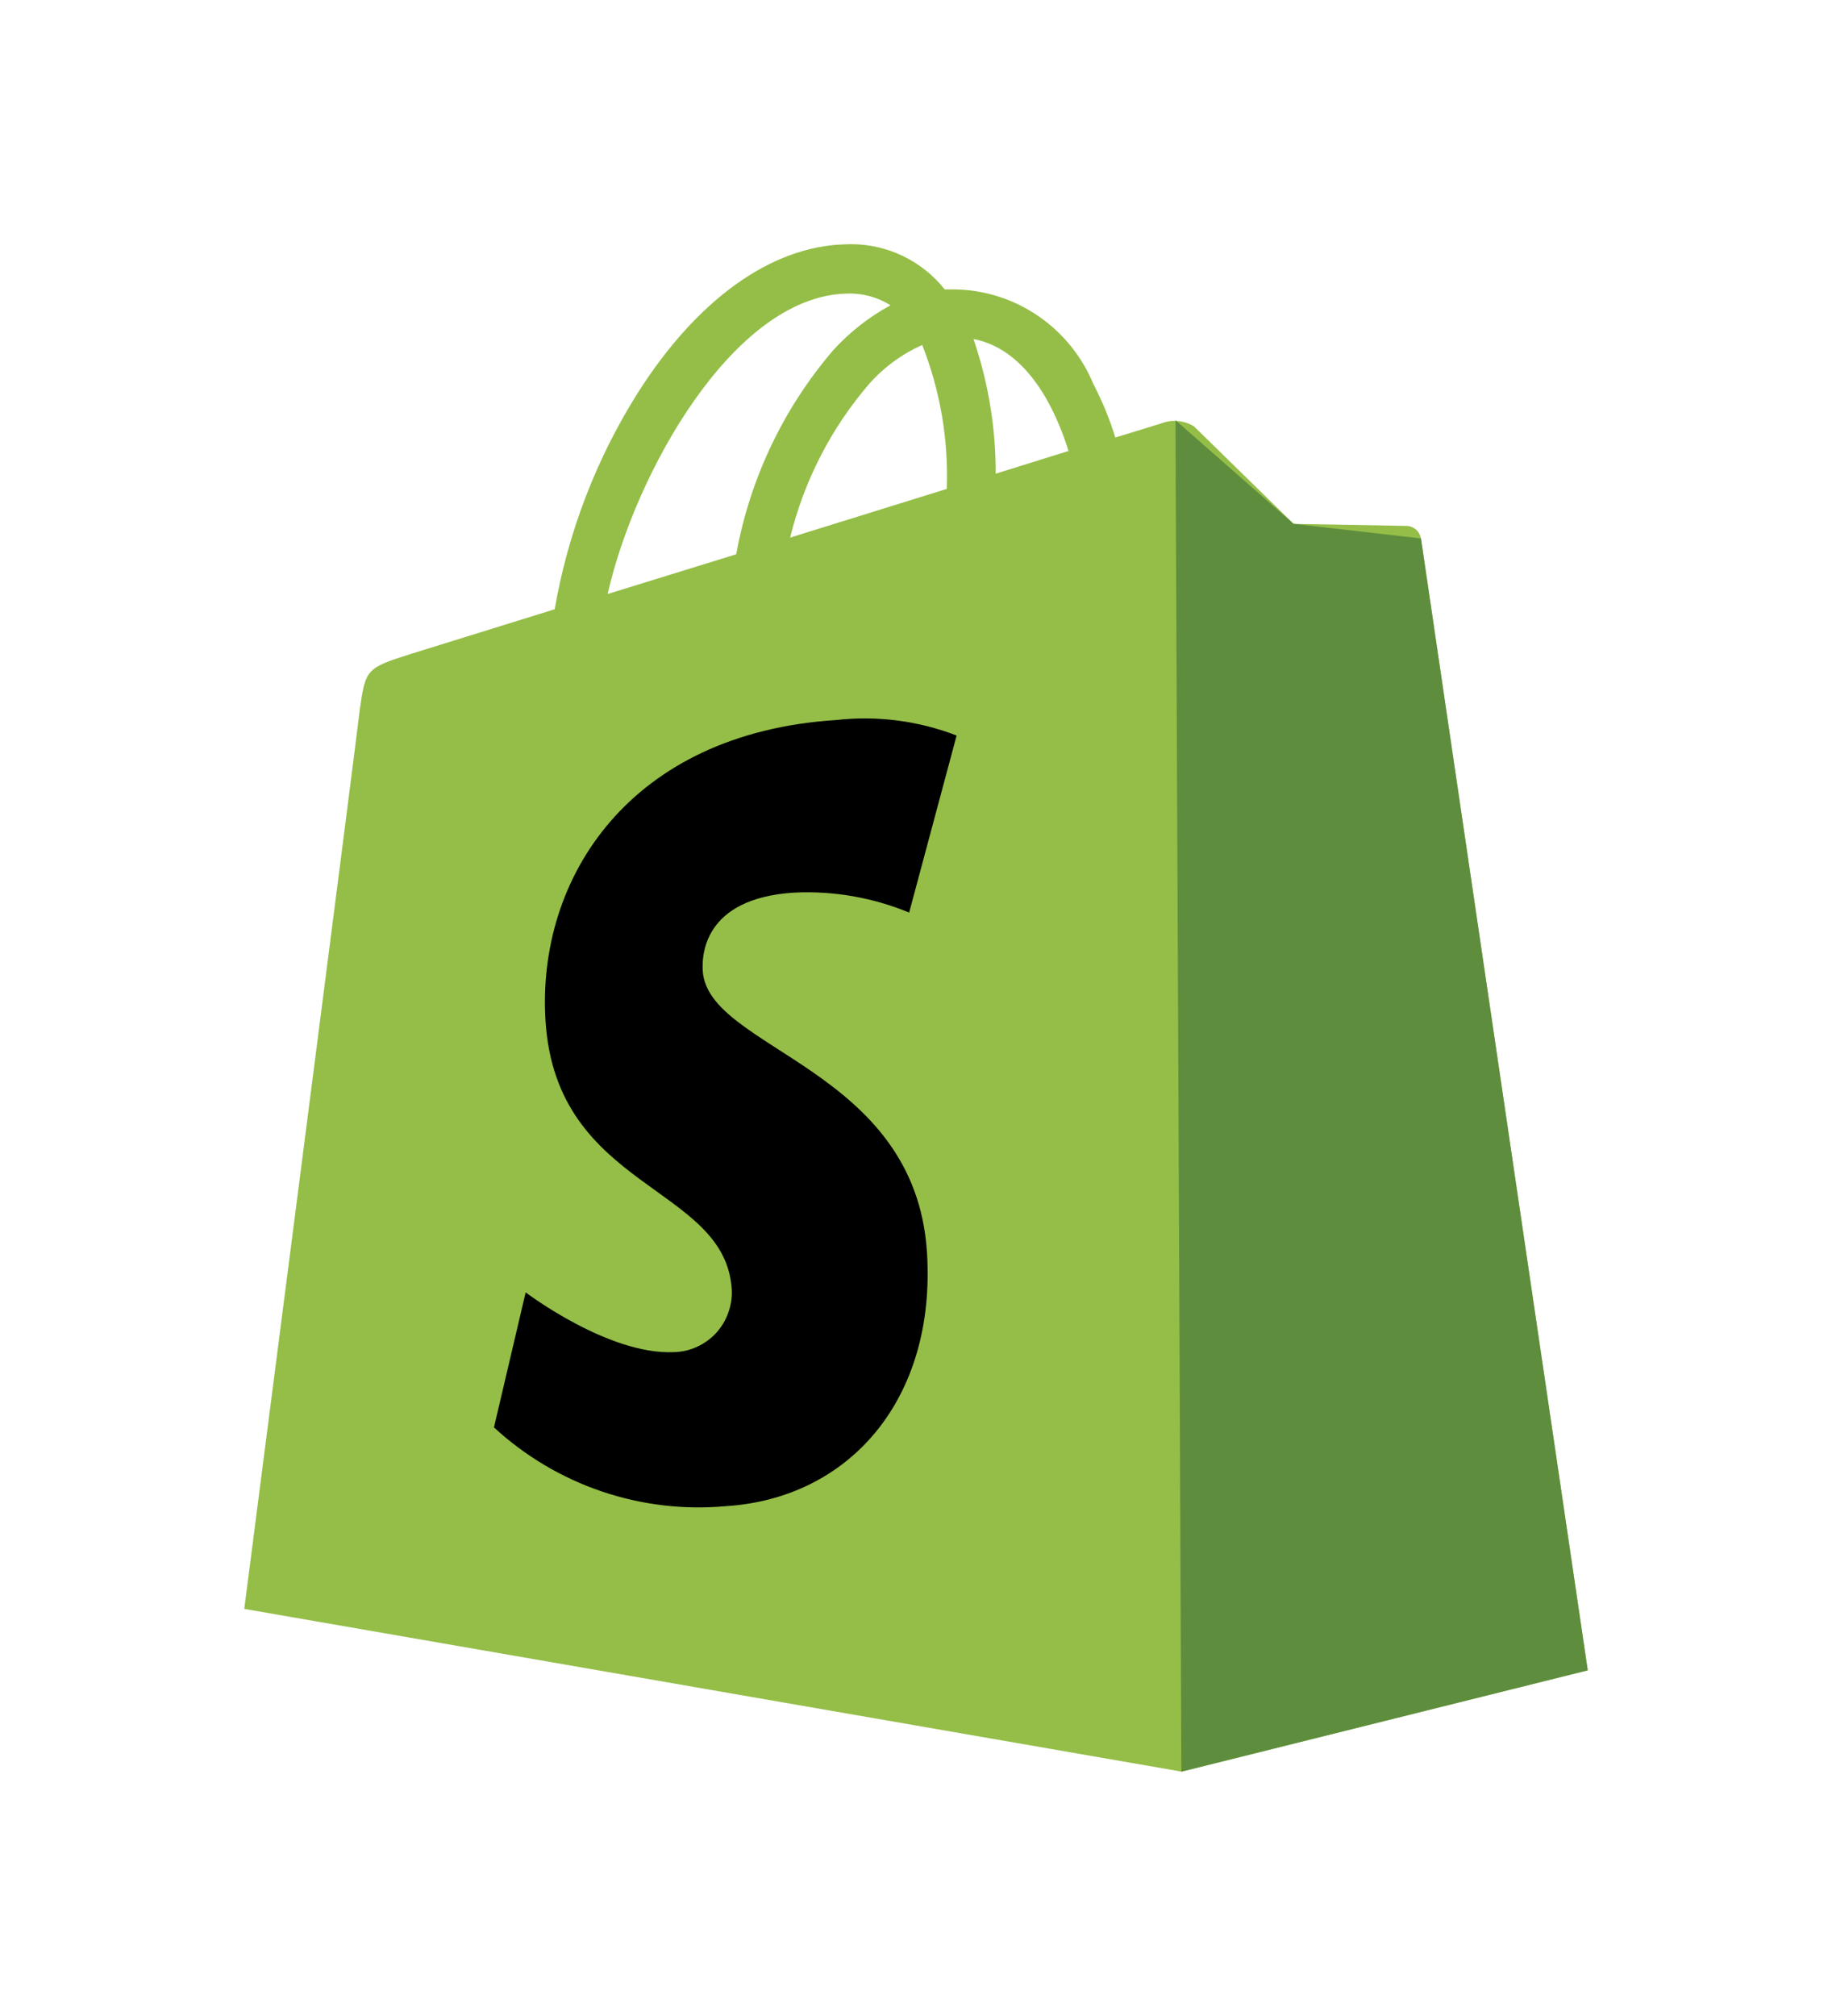 <svg width="30" height="33" viewBox="0 0 30 33" fill="none" xmlns="http://www.w3.org/2000/svg">
<g clip-path="url(#clip0_18_90)" filter="url(#filter0_d_18_90)">
<path d="M23.269 4.814C23.26 4.761 23.234 4.712 23.195 4.675C23.155 4.638 23.105 4.615 23.051 4.609L21.184 4.575L19.554 2.981C19.474 2.931 19.383 2.9 19.288 2.892C19.194 2.883 19.099 2.897 19.011 2.933L18.264 3.162C18.171 2.86 18.051 2.567 17.905 2.287C17.72 1.84 17.41 1.456 17.014 1.181C16.617 0.906 16.15 0.752 15.669 0.738H15.47L15.388 0.64C15.191 0.424 14.95 0.255 14.681 0.144C14.412 0.034 14.121 -0.016 13.831 5.22239e-07C12.623 0.034 11.406 0.909 10.436 2.444C9.76 3.52 9.301 4.719 9.083 5.973L6.706 6.711C6.003 6.935 5.984 6.955 5.892 7.615C5.833 8.138 4 22.336 4 22.336L19.351 25L26 23.338C26 23.338 23.284 4.941 23.269 4.814ZM17.498 3.382L16.305 3.754C16.307 3.004 16.184 2.258 15.941 1.549C16.853 1.725 17.304 2.761 17.498 3.382ZM15.504 4.003L12.939 4.8C13.167 3.869 13.611 3.006 14.234 2.283C14.475 2.011 14.771 1.794 15.102 1.647C15.397 2.396 15.534 3.198 15.504 4.003ZM13.855 0.806C14.111 0.794 14.365 0.861 14.583 0.997C14.232 1.187 13.916 1.435 13.647 1.73C12.83 2.681 12.28 3.836 12.056 5.073L9.951 5.723C10.388 3.778 11.993 0.86 13.855 0.806Z" fill="#94BE47"/>
<path d="M15.665 8.04L14.888 10.938C14.292 10.692 13.65 10.58 13.007 10.611C11.508 10.704 11.493 11.652 11.508 11.892C11.59 13.187 14.99 13.47 15.18 16.505C15.33 18.895 13.918 20.528 11.881 20.655C11.195 20.717 10.503 20.634 9.85 20.412C9.197 20.19 8.597 19.833 8.089 19.365L8.608 17.155C8.608 17.155 9.961 18.182 11.033 18.133C11.163 18.131 11.291 18.102 11.409 18.048C11.528 17.995 11.635 17.918 11.724 17.823C11.812 17.727 11.881 17.614 11.925 17.491C11.97 17.368 11.99 17.237 11.983 17.107C11.877 15.391 9.107 15.489 8.933 12.708C8.787 10.371 10.315 8.001 13.695 7.786C14.362 7.711 15.038 7.798 15.665 8.04Z" fill="black"/>
<path d="M19.249 2.879L19.346 25L26 23.343L23.269 4.814L21.184 4.575L19.249 2.879Z" fill="#5E8D3E"/>
</g>
<defs>
<filter id="filter0_d_18_90" x="0" y="0" width="30" height="33" filterUnits="userSpaceOnUse" color-interpolation-filters="sRGB">
<feFlood flood-opacity="0" result="BackgroundImageFix"/>
<feColorMatrix in="SourceAlpha" type="matrix" values="0 0 0 0 0 0 0 0 0 0 0 0 0 0 0 0 0 0 127 0" result="hardAlpha"/>
<feOffset dy="4"/>
<feGaussianBlur stdDeviation="2"/>
<feComposite in2="hardAlpha" operator="out"/>
<feColorMatrix type="matrix" values="0 0 0 0 0 0 0 0 0 0 0 0 0 0 0 0 0 0 0.25 0"/>
<feBlend mode="normal" in2="BackgroundImageFix" result="effect1_dropShadow_18_90"/>
<feBlend mode="normal" in="SourceGraphic" in2="effect1_dropShadow_18_90" result="shape"/>
</filter>
<clipPath id="clip0_18_90">
<rect width="22" height="25" fill="white" transform="translate(4)"/>
</clipPath>
</defs>
</svg>
